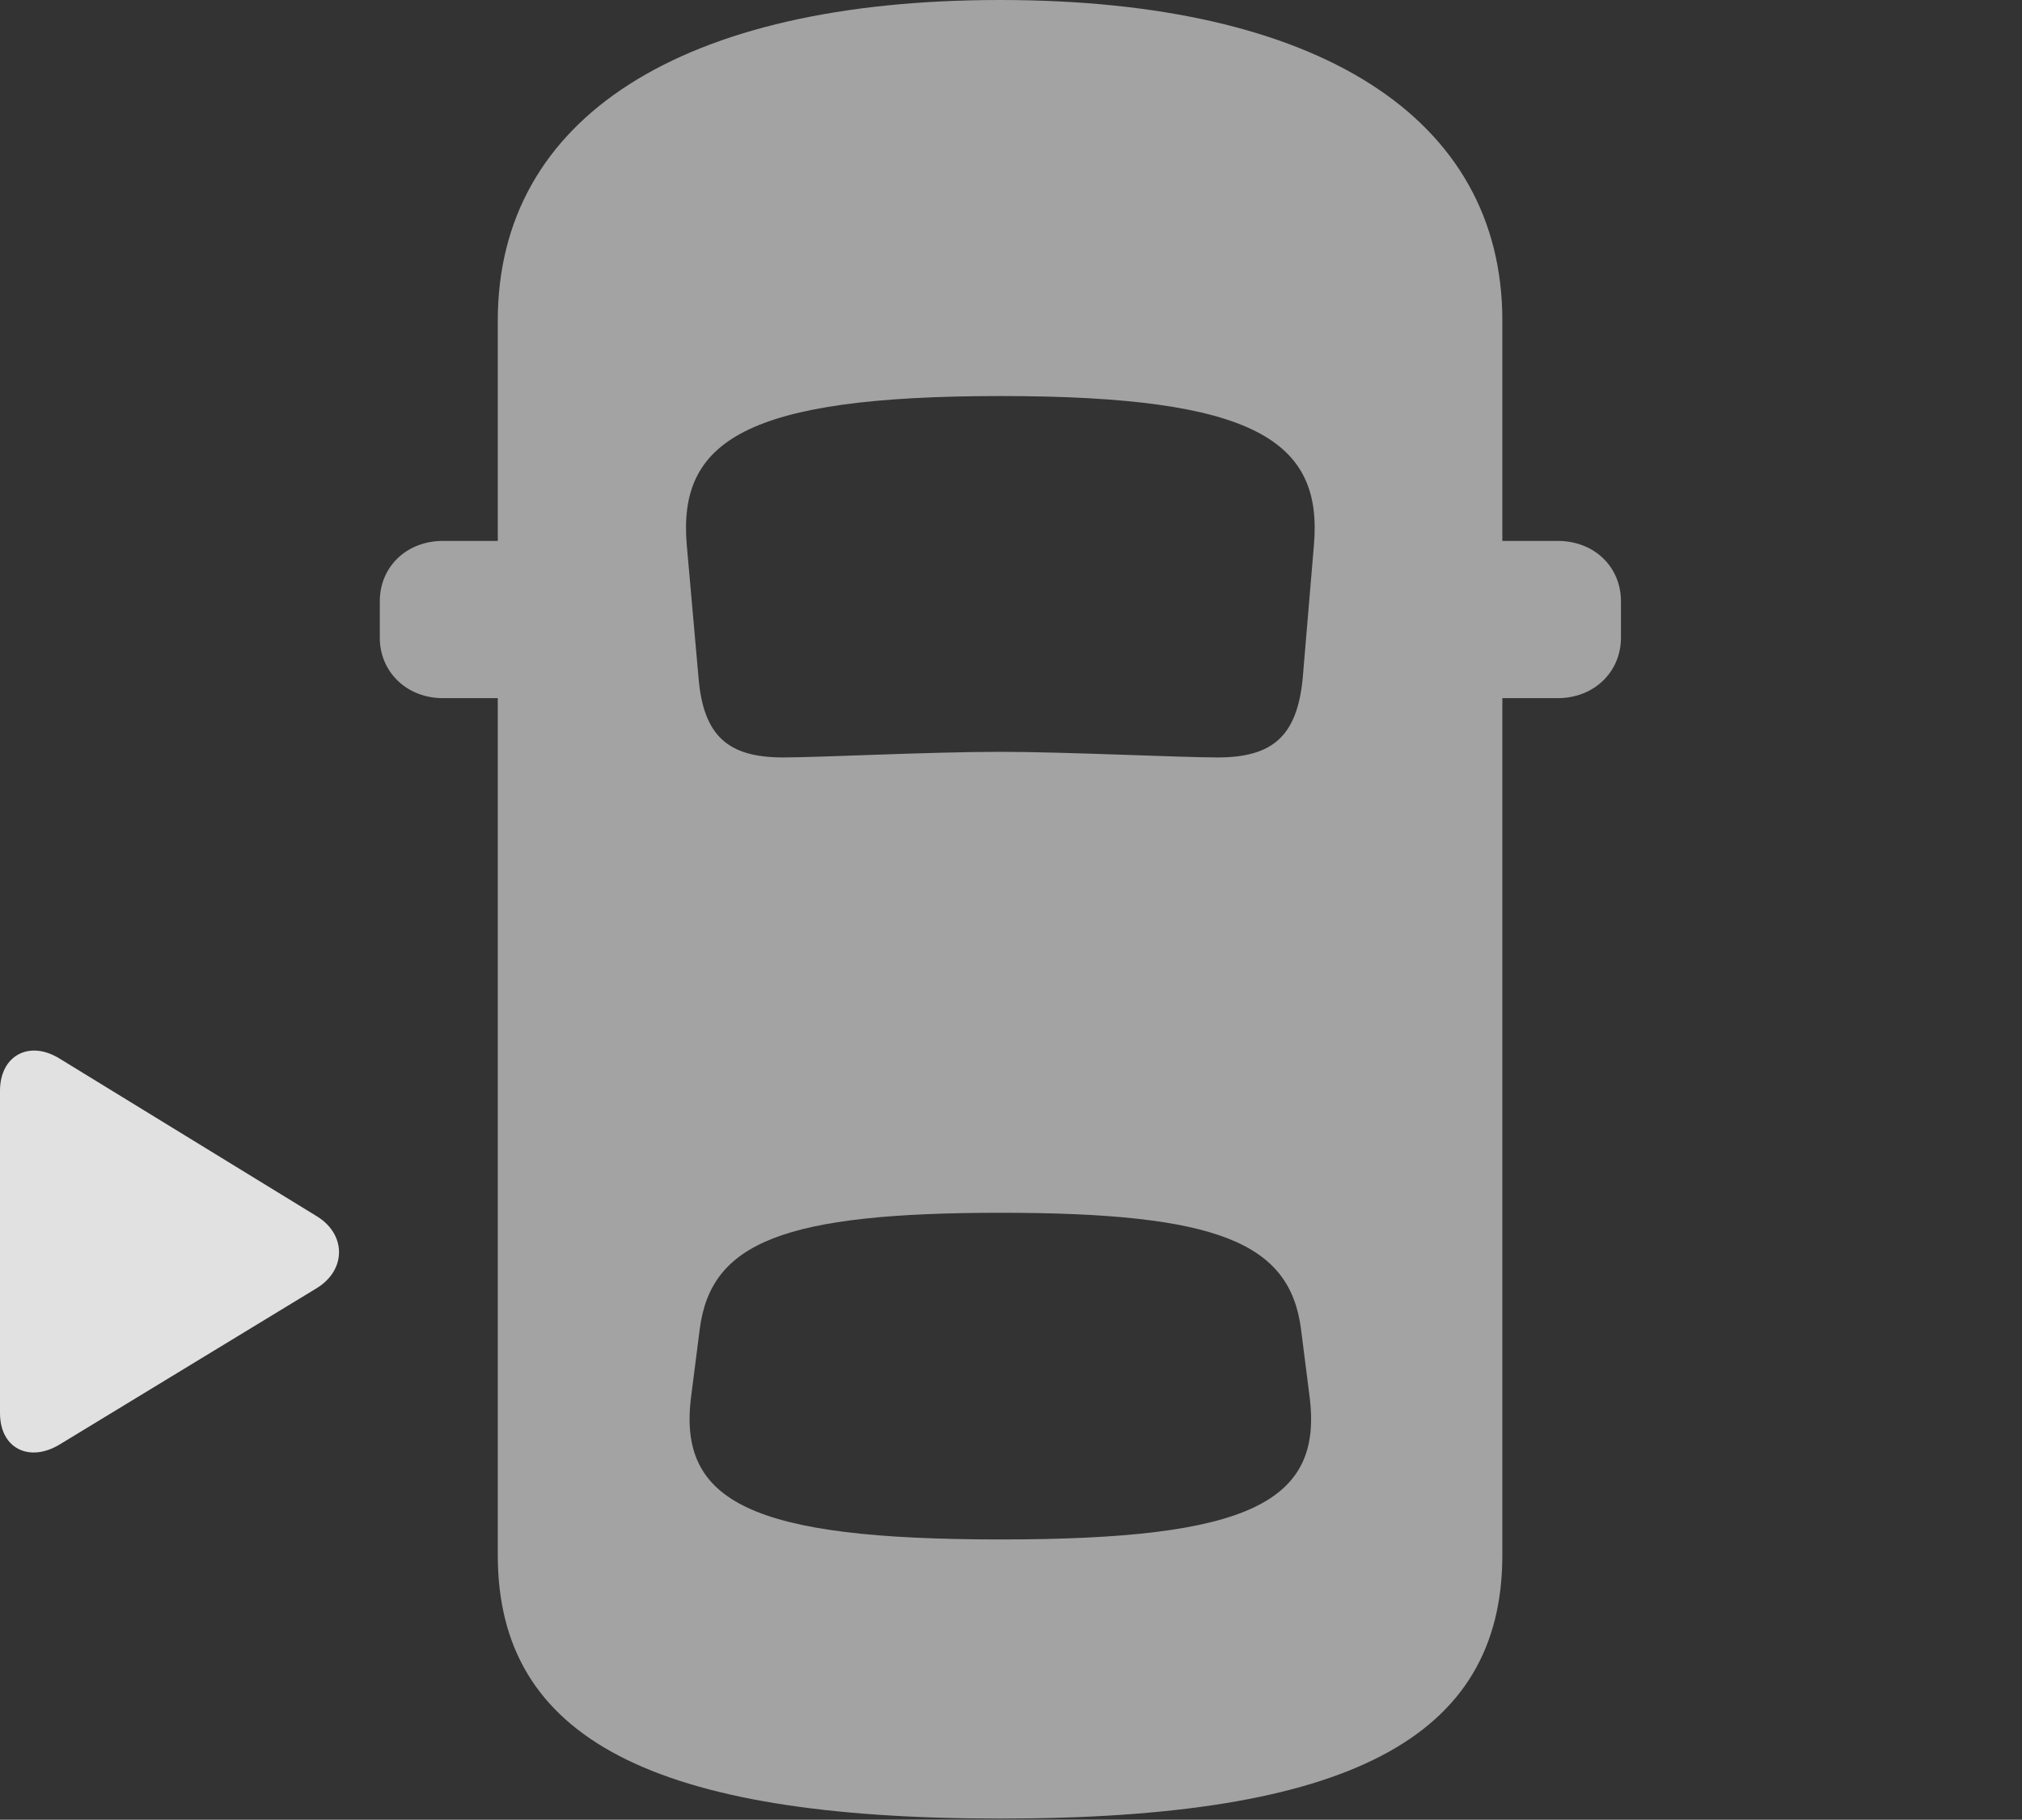 <?xml version="1.0" encoding="UTF-8"?>
<!--Generator: Apple Native CoreSVG 232.5-->
<!DOCTYPE svg
PUBLIC "-//W3C//DTD SVG 1.1//EN"
       "http://www.w3.org/Graphics/SVG/1.1/DTD/svg11.dtd">
<svg version="1.1" xmlns="http://www.w3.org/2000/svg" xmlns:xlink="http://www.w3.org/1999/xlink" width="35.303" height="31.768">
 <rect width="100%" height="100%" fill="#333333" stroke="none"/>
 <g>
  <rect height="31.768" opacity="0" width="35.303" x="0" y="0"/>
  <path d="M17.461 31.748C23.516 31.748 26.23 30.361 26.23 27.148L26.23 5.596C26.23 2.051 23.018 0 17.461 0C11.904 0 8.691 2.051 8.691 5.596L8.691 27.148C8.691 30.361 11.416 31.748 17.461 31.748ZM17.471 13.125C16.211 13.125 14.326 13.223 13.672 13.223C12.715 13.223 12.285 12.852 12.197 11.846L11.992 9.531C11.826 7.695 13.018 6.914 17.471 6.914C21.914 6.914 23.105 7.695 22.939 9.531L22.744 11.846C22.646 12.852 22.217 13.223 21.26 13.223C20.605 13.223 18.594 13.125 17.471 13.125ZM17.471 26.875C13.125 26.875 11.816 26.23 12.07 24.355L12.217 23.203C12.412 21.689 13.682 21.172 17.471 21.172C21.25 21.172 22.52 21.689 22.715 23.203L22.861 24.355C23.115 26.23 21.807 26.875 17.471 26.875ZM9.453 12.188L9.453 9.443L7.734 9.443C7.1 9.443 6.631 9.893 6.631 10.498L6.631 11.133C6.631 11.729 7.1 12.188 7.734 12.188ZM25.479 12.188L27.197 12.188C27.832 12.188 28.301 11.729 28.301 11.133L28.301 10.498C28.301 9.893 27.832 9.443 27.197 9.443L25.479 9.443Z" fill="#ffffff" fill-opacity="0.55"/>
  <path d="M0 24.668C0 25.293 0.518 25.537 1.045 25.215L5.527 22.49C6.055 22.168 6.045 21.543 5.527 21.23L1.035 18.477C0.508 18.154 0 18.428 0 19.043Z" fill="#ffffff" fill-opacity="0.85"/>
 </g>
</svg>
